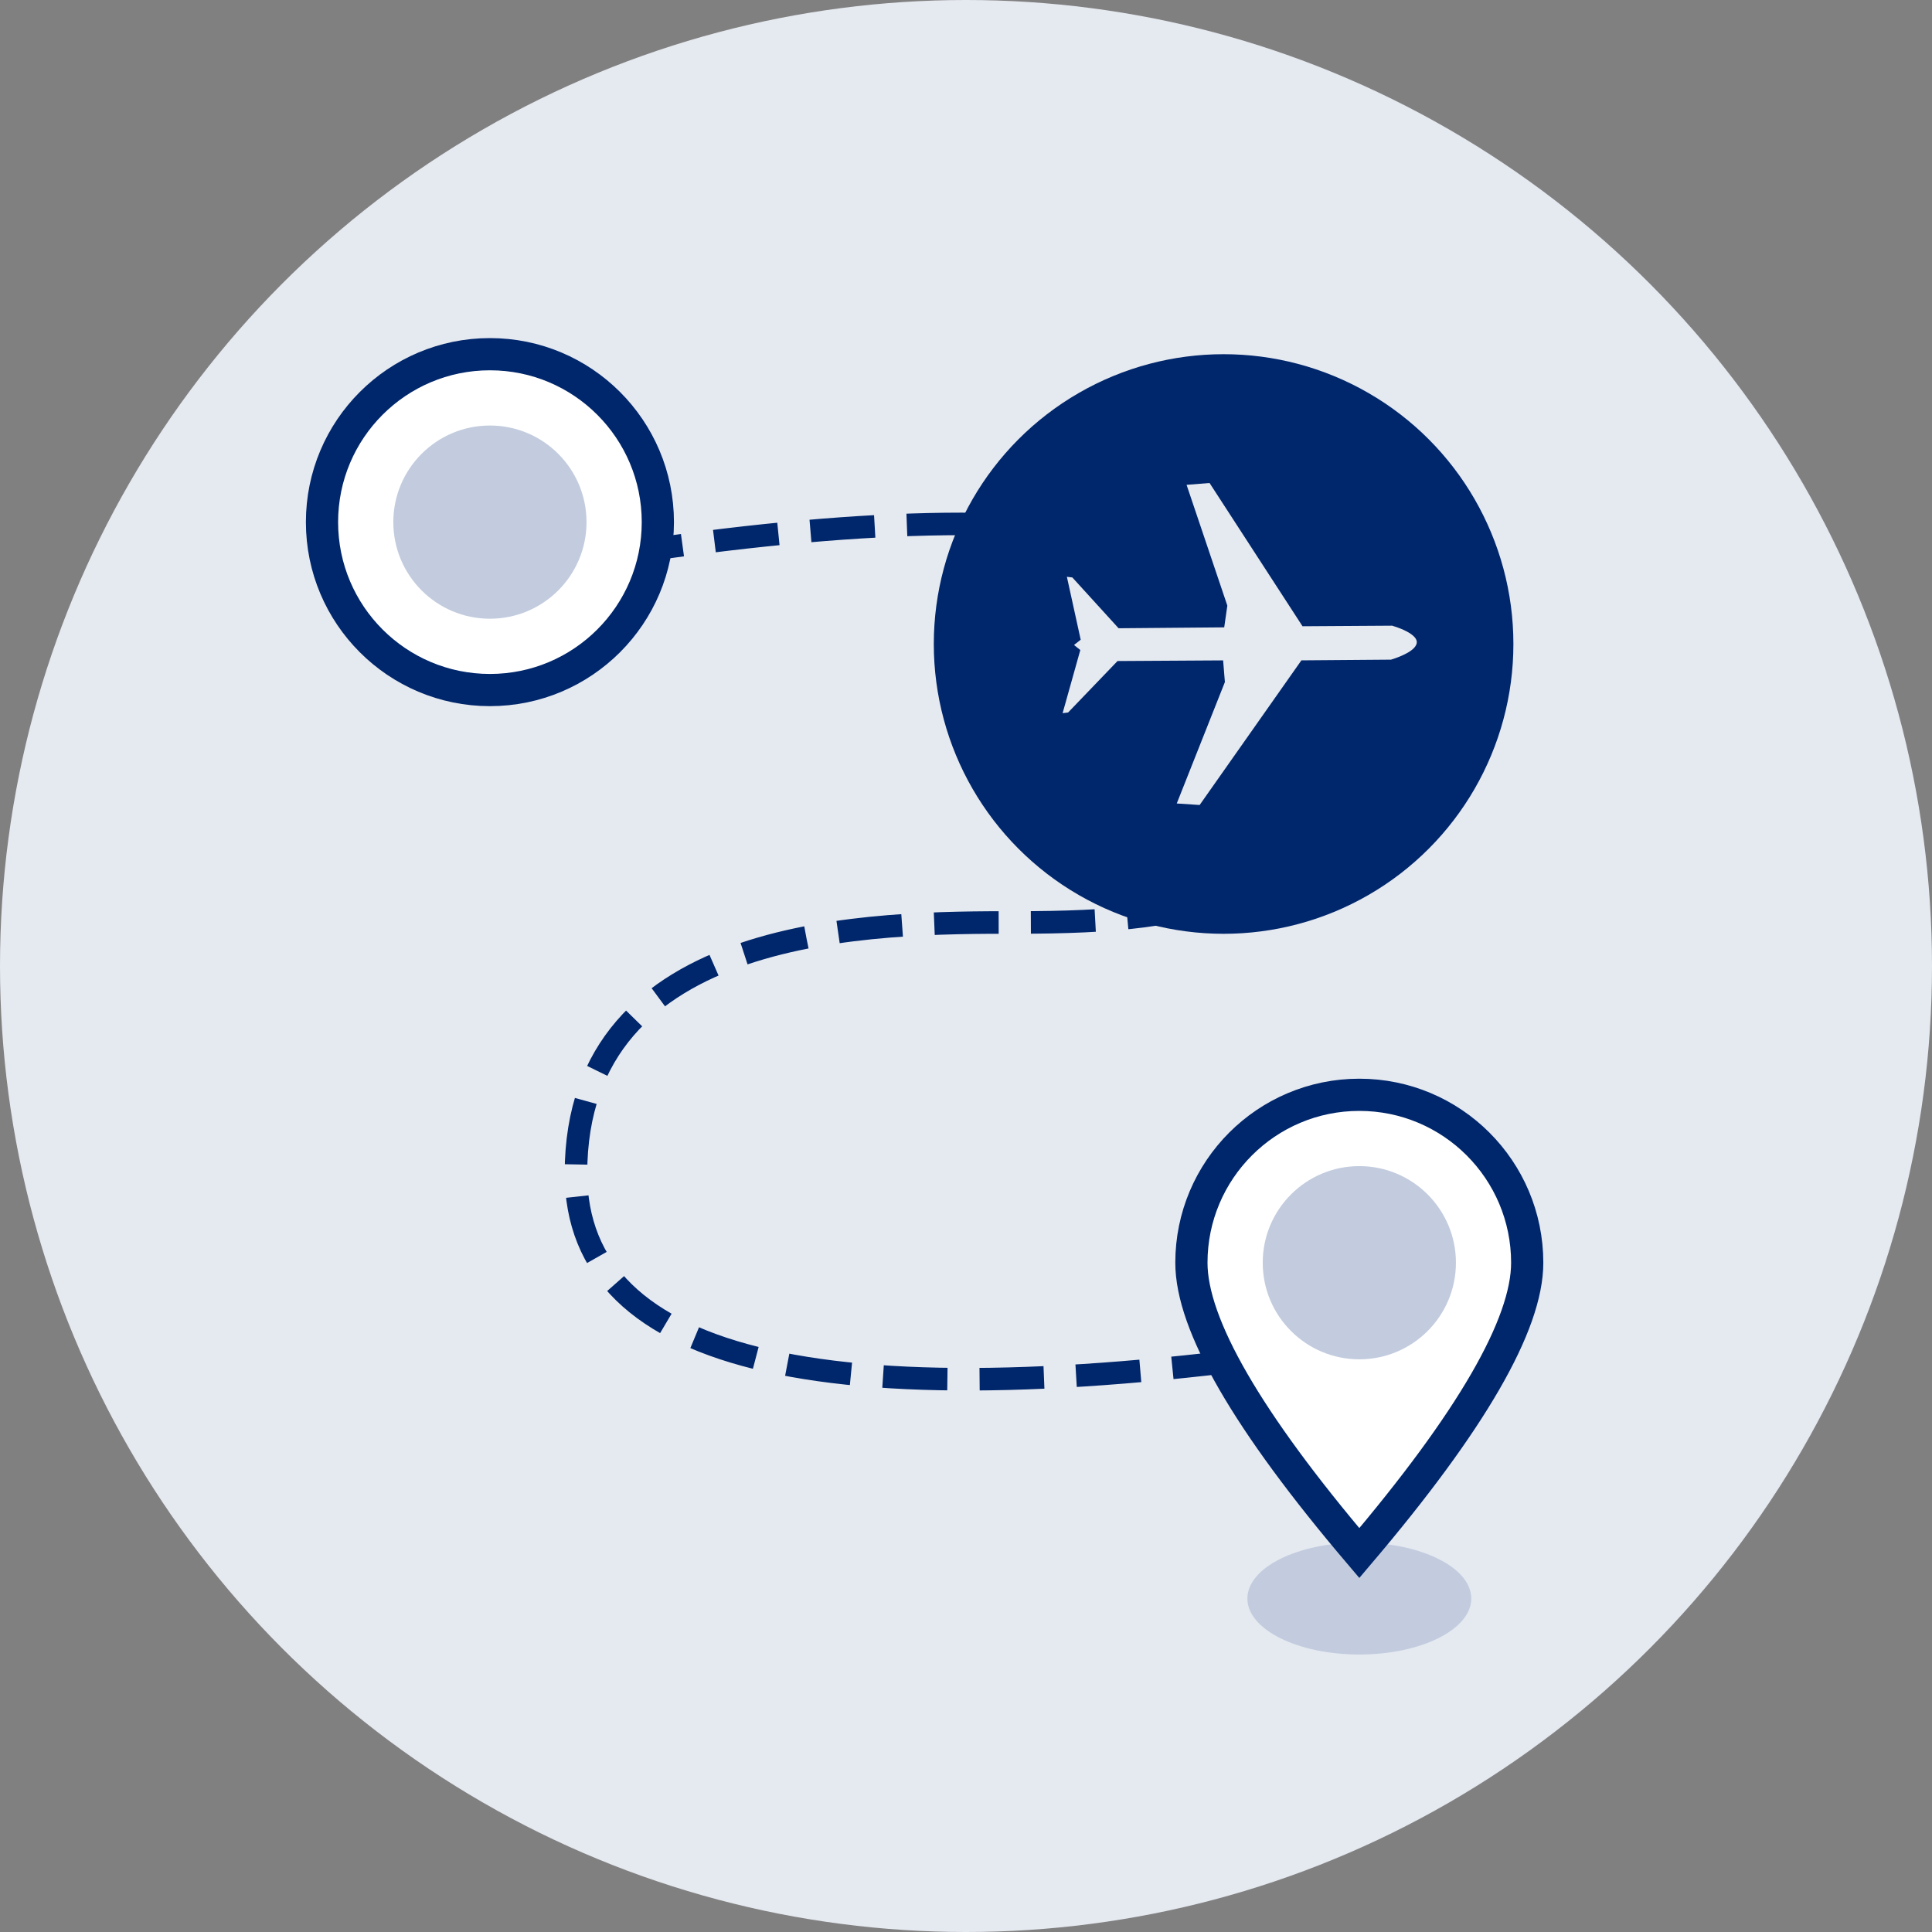 <?xml version="1.0" encoding="UTF-8"?>
<svg width="60px" height="60px" viewBox="0 0 60 60" version="1.1" xmlns="http://www.w3.org/2000/svg" xmlns:xlink="http://www.w3.org/1999/xlink">
    <rect x="0" y="0" width="60" height="60" fill="#808080" stroke="none"/>
    <title>10161161-886E-4397-A8EB-1299E45F7BCC</title>
    <g id="Symbols" stroke="none" stroke-width="1" fill="none" fill-rule="evenodd">
        <g id="icon-flexible-travel-plans">
            <circle id="Oval" fill="#E5E9F0" cx="30" cy="30" r="30"></circle>
            <g id="icon-regulatory-approved-itineraries" transform="translate(10, 11)">
                <ellipse id="Oval" fill="#C2CCDE" cx="32.215" cy="38.644" rx="3.476" ry="1.738"></ellipse>
                <path d="M9.215,6.215 C23.881,3.978 31.215,5.716 31.215,11.429 C31.215,16.932 27.334,17.648 21.6,17.648 C17.195,17.648 7.887,17.648 7.887,25.441 C7.887,31.413 15.841,33.201 31.75,30.803" id="Path-5" stroke="#00266B" stroke-width="0.7" stroke-dasharray="2,1"></path>
                <circle id="Oval" fill="#00266B" cx="28" cy="9" r="9"></circle>
                <path d="M26.85,4.057 L28.116,7.808 L28.019,8.483 L24.739,8.511 L23.302,6.933 L23.133,6.913 L23.562,8.868 L23.398,8.996 L23.355,9.03 L23.392,9.061 L23.55,9.187 L23,11.149 L23.171,11.127 L24.706,9.529 L27.985,9.509 L28.04,10.182 L26.545,13.953 L27.256,14 L30.416,9.508 L33.199,9.486 C33.199,9.486 33.856,9.298 33.977,9.033 L33.977,9.033 C33.978,9.033 33.978,9.033 33.978,9.032 L33.978,9.032 C34.151,8.685 33.234,8.431 33.234,8.431 L33.234,8.431 L30.451,8.449 L27.564,4 L26.85,4.057 Z" id="Clip-2" fill="#E5E9F0"></path>
                <circle id="Oval" stroke="#00266B" fill="#FFFFFF" cx="5.215" cy="5.215" r="5.215"></circle>
                <circle id="Oval" fill="#C2CCDE" cx="5.215" cy="5.215" r="3"></circle>
                <path d="M32.215,37.232 C35.691,33.14 37.429,30.135 37.429,28.215 C37.429,25.335 35.094,23 32.215,23 C29.335,23 27,25.335 27,28.215 C27,30.135 28.738,33.14 32.215,37.232 Z" id="Oval-Copy" stroke="#00266B" fill="#FFFFFF"></path>
                <circle id="Oval" fill="#C2CCDE" cx="32.215" cy="28.215" r="3"></circle>
            </g>
        </g>
    </g>
</svg>
